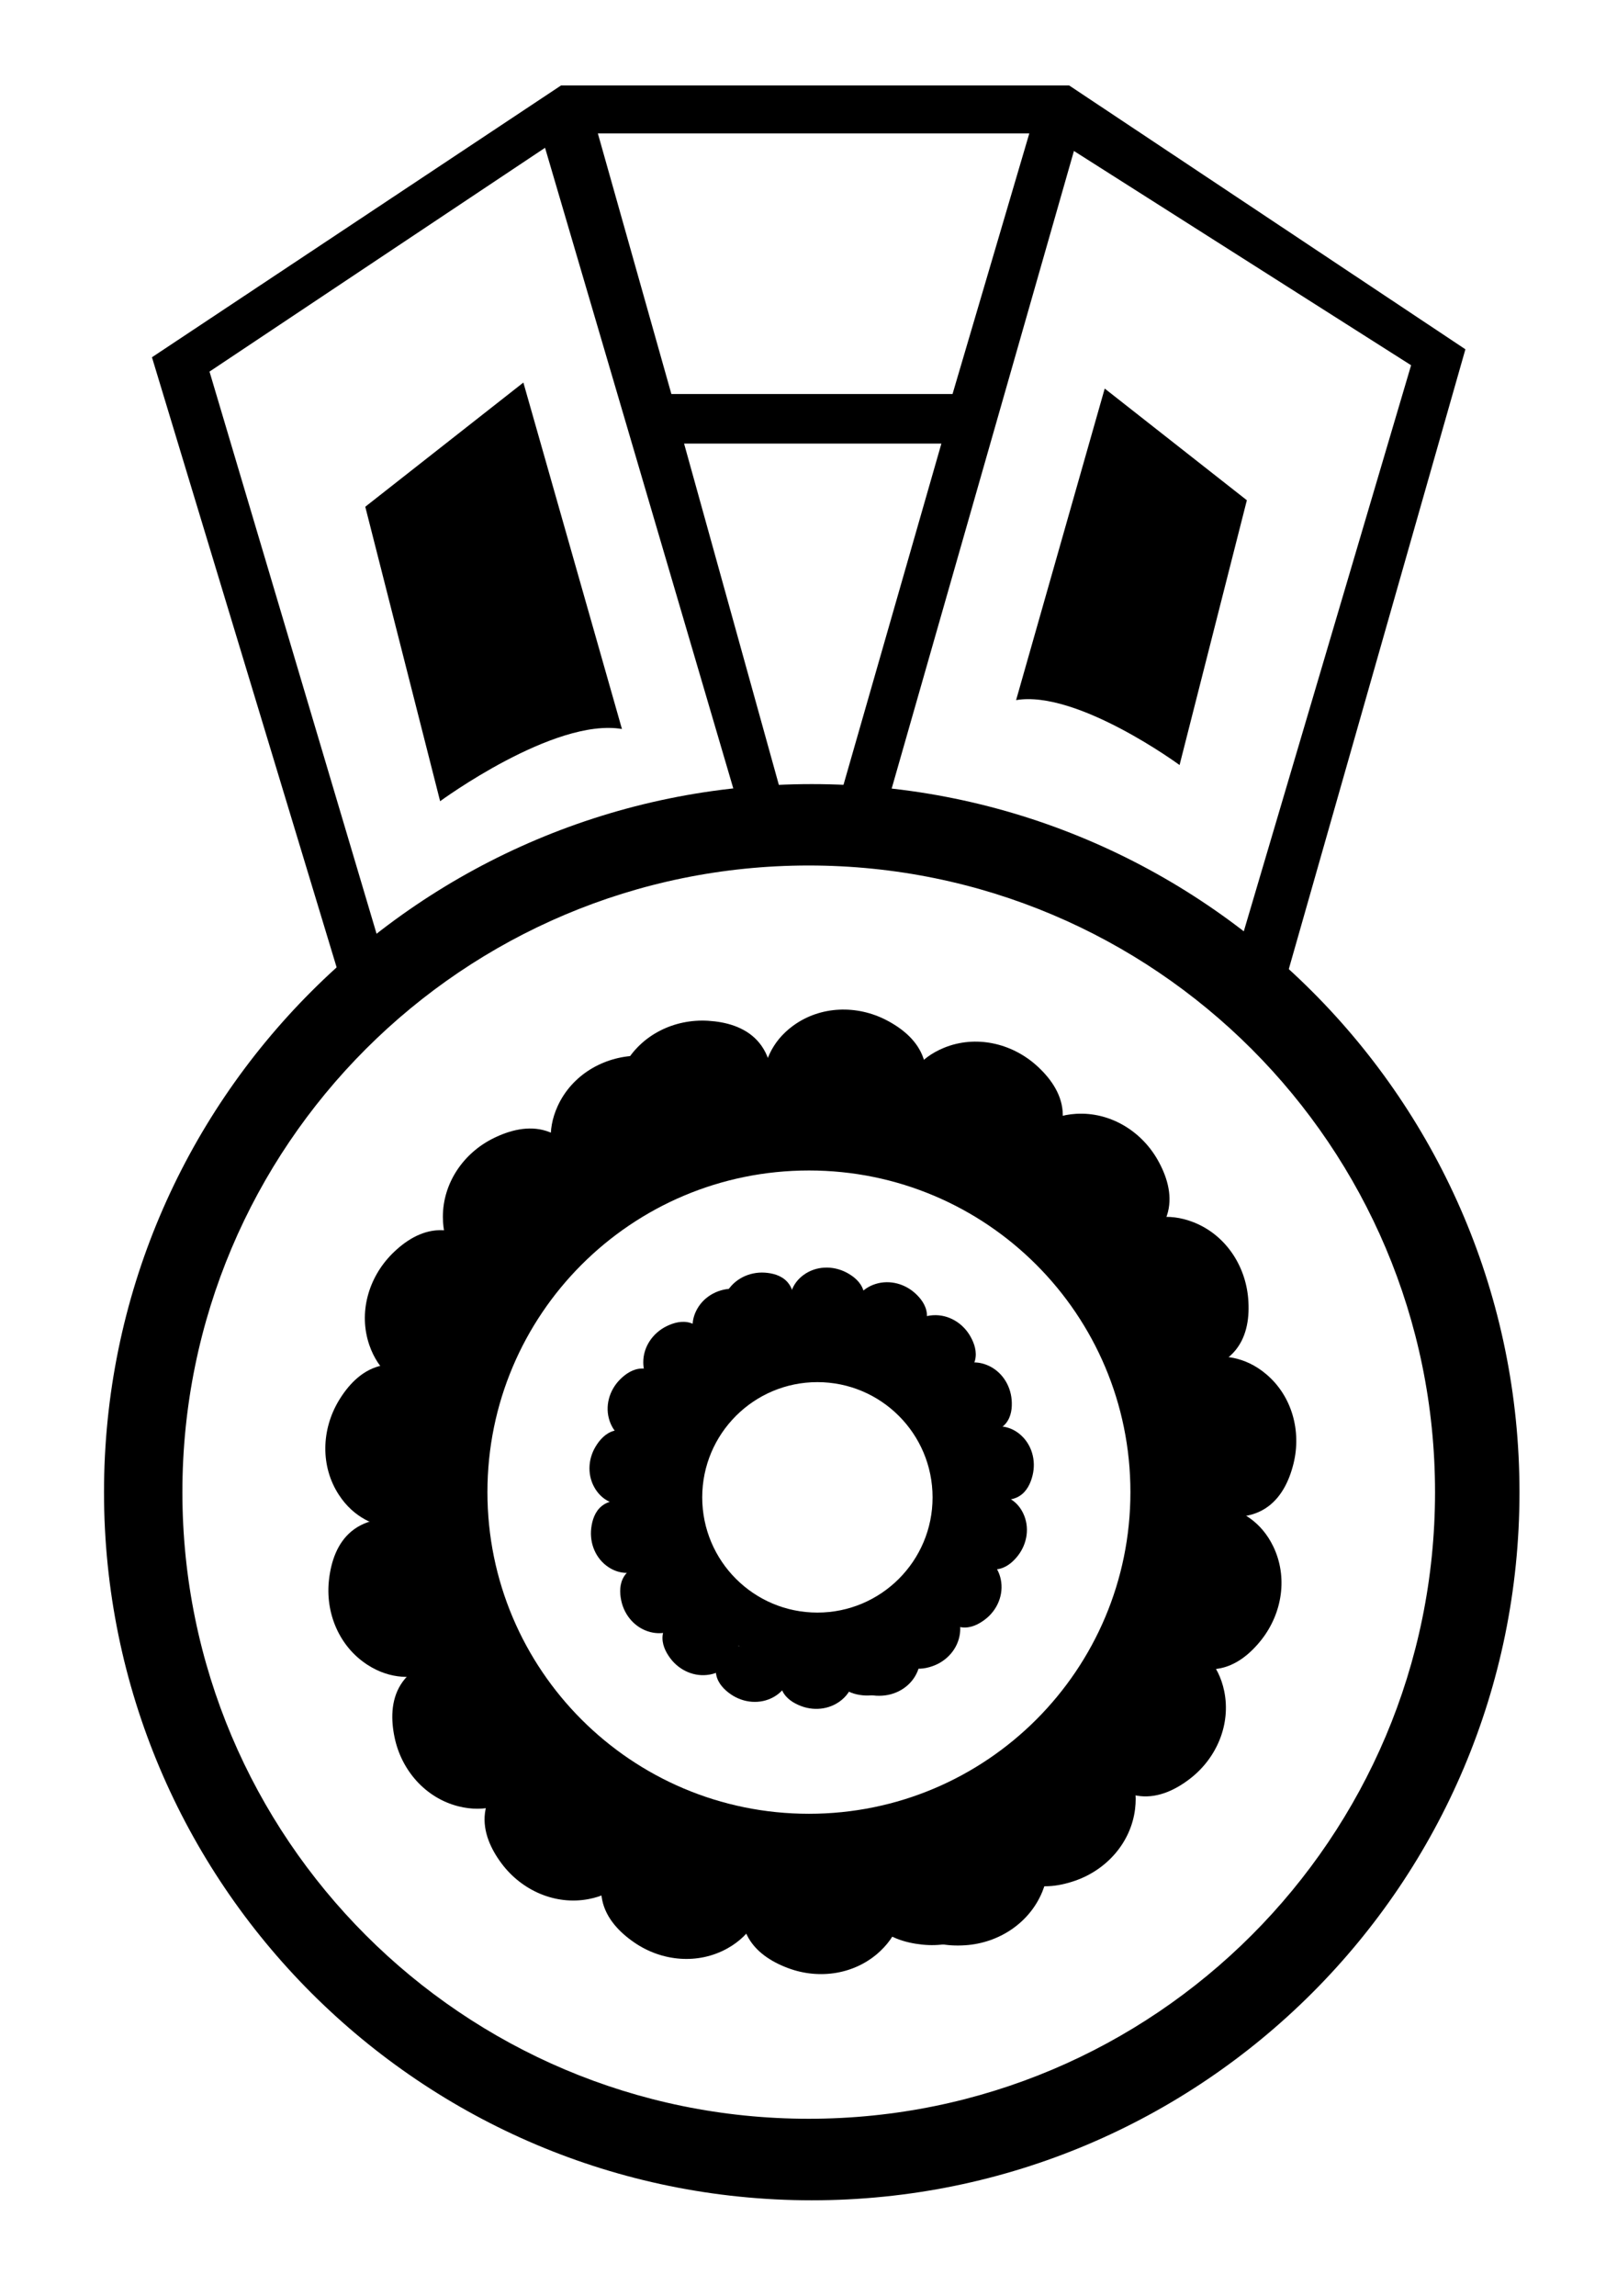 <?xml version="1.0" encoding="utf-8"?>
<!-- Generator: Adobe Illustrator 24.3.0, SVG Export Plug-In . SVG Version: 6.00 Build 0)  -->
<svg version="1.1" id="Layer_1" xmlns="http://www.w3.org/2000/svg" xmlns:xlink="http://www.w3.org/1999/xlink" x="0px" y="0px"
	 viewBox="0 0 229 325" style="enable-background:new 0 0 229 325;" xml:space="preserve">
<g>
	<path d="M151.42,12.1H79.45L21.52,50.57l28.51,94.14l5.21-6.11l-25.57-86l47.52-31.68l28.74,97.76h18.33l27.83-97.31l47.75,30.33
		l-26.03,88.03l6.56,4.98l27.16-95.27L151.42,12.1z M119.29,111.67h-8.83L96.88,62.79h36.44L119.29,111.67z M134.9,55.77H95.08
		L84.67,18.89h61.1L134.9,55.77z"/>
	<path d="M114.96,110.99c-55.35,0-100.23,44.87-100.23,100.23S59.6,311.45,114.96,311.45s100.23-44.87,100.23-100.23
		S170.31,110.99,114.96,110.99z M114.53,299.91c-48.99,0-88.7-39.71-88.7-88.7s39.71-88.7,88.7-88.7s88.7,39.71,88.7,88.7
		S163.52,299.91,114.53,299.91z"/>
	<g>
		<path d="M114.56,155.13c-10.37,0-20.09,2.81-28.44,7.73c-16.54,9.75-27.64,27.75-27.64,48.33c0,30.97,25.1,56.07,56.07,56.07
			s56.07-25.1,56.07-56.07C170.64,180.24,145.53,155.13,114.56,155.13z M114.56,256.74c-25.15,0-45.53-20.38-45.53-45.53
			c0-25.15,20.38-45.53,45.53-45.53c25.15,0,45.53,20.38,45.53,45.53C160.09,236.36,139.71,256.74,114.56,256.74z"/>
		<g>
			<g>
				<g>
					<path d="M90.12,163.58c0,0-5.54-6.05-1.62-12.95c2.36-4.17,7.01-6.43,11.78-6.14c4.97,0.3,10.68,2.78,8.74,13.13L90.12,163.58z
						"/>
					<path d="M108.48,157.67c0,0-2.57-7.79,3.84-12.48c3.86-2.82,9.04-2.98,13.27-0.76c4.41,2.31,8.6,6.92,2.57,15.57L108.48,157.67
						z"/>
					<path d="M126.95,159.48c0,0-0.6-8.18,6.75-11.17c4.43-1.81,9.49-0.7,13.06,2.48c3.71,3.32,6.67,8.8-1.29,15.72L126.95,159.48z"
						/>
					<path d="M142.42,166.07c0,0,2.06-7.93,9.98-8.41c4.77-0.28,9.21,2.39,11.56,6.54c2.45,4.33,3.49,10.48-6.27,14.48
						L142.42,166.07z"/>
					<path d="M156.43,176.44c0,0,5.21-6.34,12.6-3.43c4.46,1.75,7.35,6.04,7.74,10.81c0.41,4.96-1.24,10.97-11.78,10.5
						L156.43,176.44z"/>
				</g>
				<g>
					<path d="M166.26,193.73c0,0,6.95-4.35,13.03,0.76c3.67,3.07,5.05,8.07,3.89,12.71c-1.2,4.83-4.67,10-14.5,6.2L166.26,193.73z"
						/>
					<path d="M168.75,212.86c0,0,8.12-1.11,11.57,6.04c2.08,4.31,1.29,9.42-1.66,13.19c-3.08,3.91-8.37,7.2-15.77-0.31
						L168.75,212.86z"/>
					<path d="M163.6,230.69c0,0,8.15,0.9,9.77,8.67c0.97,4.68-1.03,9.46-4.81,12.39c-3.93,3.05-9.87,4.96-15.23-4.12L163.6,230.69z"
						/>
					<path d="M154.3,244.71c0,0,7.42,3.48,6.45,11.35c-0.58,4.75-4.02,8.62-8.54,10.17c-4.71,1.62-10.94,1.52-13.1-8.8L154.3,244.71
						z"/>
					<path d="M141.56,256.6c0,0,5.28,6.27,1.09,13.01c-2.53,4.06-7.28,6.14-12.03,5.65c-4.96-0.51-10.56-3.22-8.18-13.49
						L141.56,256.6z"/>
				</g>
			</g>
			<g>
				<g>
					<path d="M144.38,255.14c0,0,6.25,5.31,3.23,12.64c-1.82,4.42-6.15,7.26-10.92,7.57c-4.97,0.33-10.95-1.42-10.31-11.94
						L144.38,255.14z"/>
					<path d="M126.91,263.31c0,0,3.52,7.41-2.24,12.86c-3.48,3.29-8.6,4.09-13.07,2.41c-4.67-1.74-9.4-5.79-4.5-15.12L126.91,263.31
						z"/>
					<path d="M108.36,263.83c0,0,1.62,8.03-5.3,11.94c-4.17,2.35-9.33,1.89-13.26-0.83c-4.1-2.82-7.71-7.9-0.7-15.76L108.36,263.83z
						"/>
					<path d="M92.18,259.23c0,0-1.05,8.13-8.85,9.59c-4.7,0.88-9.44-1.22-12.3-5.05c-2.98-3.99-4.76-9.97,4.41-15.15L92.18,259.23z"
						/>
					<path d="M76.98,250.7c0,0-4.37,6.93-12.07,4.98c-4.64-1.18-8.05-5.06-9.03-9.75c-1.02-4.87-0.14-11.05,10.36-11.89L76.98,250.7
						z"/>
				</g>
				<g>
					<path d="M65.07,234.78c0,0-6.36,5.18-13.02,0.88c-4.02-2.59-6.02-7.37-5.45-12.12c0.58-4.95,3.39-10.51,13.61-7.97
						L65.07,234.78z"/>
					<path d="M60.2,216.11c0,0-7.92,2.11-12.23-4.55c-2.6-4.01-2.46-9.18,0-13.29c2.57-4.27,7.41-8.2,15.68-1.67L60.2,216.11z"/>
					<path d="M63.07,197.76c0,0-8.2,0.13-10.77-7.38c-1.55-4.53-0.15-9.51,3.23-12.9c3.52-3.52,9.17-6.14,15.63,2.18L63.07,197.76z"
						/>
					<path d="M70.54,182.71c0,0-7.81-2.51-7.82-10.45c-0.01-4.78,2.9-9.06,7.2-11.16c4.47-2.2,10.66-2.88,14.1,7.09L70.54,182.71z"
						/>
					<path d="M81.69,169.31c0,0-6.02-5.56-2.7-12.77c2-4.35,6.45-7,11.23-7.11c4.97-0.12,10.88,1.87,9.81,12.35L81.69,169.31z"/>
				</g>
			</g>
		</g>
	</g>
	<g>
		<g>
			<g>
				<g>
					<path d="M103.64,188.88c0,0-2.53-2.77-0.75-5.93c1.08-1.9,3.21-2.94,5.39-2.81c2.27,0.14,4.89,1.27,4,6.01L103.64,188.88z"/>
					<path d="M112.04,186.18c0,0-1.17-3.57,1.76-5.71c1.76-1.29,4.13-1.36,6.07-0.35c2.02,1.06,3.94,3.17,1.18,7.12L112.04,186.18z"
						/>
					<path d="M120.5,187c0,0-0.27-3.74,3.09-5.11c2.03-0.82,4.34-0.32,5.97,1.13c1.7,1.51,3.05,4.03-0.59,7.19L120.5,187z"/>
					<path d="M127.57,190.02c0,0,0.95-3.63,4.57-3.85c2.18-0.13,4.21,1.09,5.29,3c1.12,1.98,1.59,4.79-2.87,6.63L127.57,190.02z"/>
					<path d="M133.97,194.77c0,0,2.38-2.9,5.76-1.57c2.04,0.8,3.36,2.77,3.54,4.94c0.19,2.27-0.57,5.02-5.38,4.8L133.97,194.77z"/>
				</g>
				<g>
					<path d="M138.48,202.68c0,0,3.18-1.99,5.97,0.35c1.67,1.41,2.31,3.69,1.78,5.82c-0.54,2.21-2.14,4.58-6.63,2.84L138.48,202.68z
						"/>
					<path d="M139.61,211.43c0,0,3.72-0.5,5.29,2.77c0.95,1.97,0.59,4.31-0.76,6.03c-1.41,1.79-3.83,3.29-7.22-0.14L139.61,211.43z"
						/>
					<path d="M137.26,219.59c0,0,3.73,0.41,4.47,3.97c0.44,2.14-0.47,4.33-2.21,5.66c-1.8,1.39-4.51,2.27-6.97-1.89L137.26,219.59z"
						/>
					<path d="M133,226c0,0,3.39,1.59,2.95,5.19c-0.27,2.17-1.84,3.95-3.91,4.66c-2.15,0.75-5,0.69-5.99-4.03L133,226z"/>
					<path d="M127.18,231.44c0,0,2.42,2.87,0.5,5.95c-1.16,1.86-3.32,2.8-5.51,2.58c-2.27-0.23-4.83-1.47-3.74-6.17L127.18,231.44z"
						/>
				</g>
			</g>
			<g>
				<g>
					<path d="M128.47,230.77c0,0,2.86,2.42,1.48,5.79c-0.83,2.03-2.81,3.32-5,3.46c-2.27,0.15-5.01-0.65-4.72-5.46L128.47,230.77z"
						/>
					<path d="M120.48,234.52c0,0,1.61,3.39-1.03,5.88c-1.59,1.5-3.93,1.87-5.98,1.1c-2.14-0.8-4.3-2.65-2.06-6.92L120.48,234.52z"/>
					<path d="M111.99,234.75c0,0,0.74,3.67-2.42,5.46c-1.9,1.07-4.26,0.86-6.07-0.38c-1.87-1.29-3.53-3.61-0.32-7.21L111.99,234.75z
						"/>
					<path d="M104.59,232.64c0,0-0.48,3.72-4.05,4.39c-2.15,0.4-4.32-0.56-5.62-2.31c-1.36-1.83-2.18-4.55,2.02-6.93L104.59,232.64z
						"/>
					<path d="M97.63,228.74c0,0-2,3.17-5.52,2.28c-2.12-0.54-3.68-2.32-4.13-4.46c-0.47-2.23-0.06-5.05,4.75-5.45L97.63,228.74z"/>
				</g>
				<g>
					<path d="M92.18,221.46c0,0-2.91,2.37-5.96,0.4c-1.84-1.19-2.75-3.37-2.49-5.55c0.27-2.26,1.55-4.81,6.23-3.64L92.18,221.46z"/>
					<path d="M89.95,212.91c0,0-3.63,0.96-5.6-2.08c-1.19-1.84-1.13-4.2,0-6.07c1.17-1.95,3.39-3.75,7.18-0.76L89.95,212.91z"/>
					<path d="M91.27,204.53c0,0-3.75,0.05-4.93-3.38c-0.71-2.07-0.07-4.35,1.48-5.9c1.61-1.61,4.19-2.81,7.15,0.99L91.27,204.53z"/>
					<path d="M94.68,197.63c0,0-3.57-1.15-3.58-4.79c-0.01-2.19,1.34-4.15,3.29-5.11c2.04-1.01,4.88-1.32,6.45,3.24L94.68,197.63z"
						/>
					<path d="M99.78,191.5c0,0-2.76-2.55-1.24-5.84c0.92-1.99,2.95-3.2,5.13-3.25c2.28-0.05,4.98,0.85,4.49,5.66L99.78,191.5z"/>
				</g>
			</g>
		</g>
		<path d="M114.75,185.86c-13.98,0-25.31,11.01-25.31,24.58s11.33,24.58,25.31,24.58c13.98,0,25.31-11.01,25.31-24.58
			C140.05,196.87,128.72,185.86,114.75,185.86z M115.76,228.26c-9.01,0-16.31-7.3-16.31-16.31c0-9.01,7.3-16.31,16.31-16.31
			s16.31,7.3,16.31,16.31C132.08,220.95,124.77,228.26,115.76,228.26z"/>
	</g>
	<path d="M62.33,113.41c0,0,16.13-11.85,25.75-10.22L74.12,54.15L51.73,71.73L62.33,113.41z"/>
	<path d="M167.05,108.29c0,0-14.51-10.65-23.15-9.19L156.45,55l20.13,15.81L167.05,108.29z"/>
</g>
</svg>
